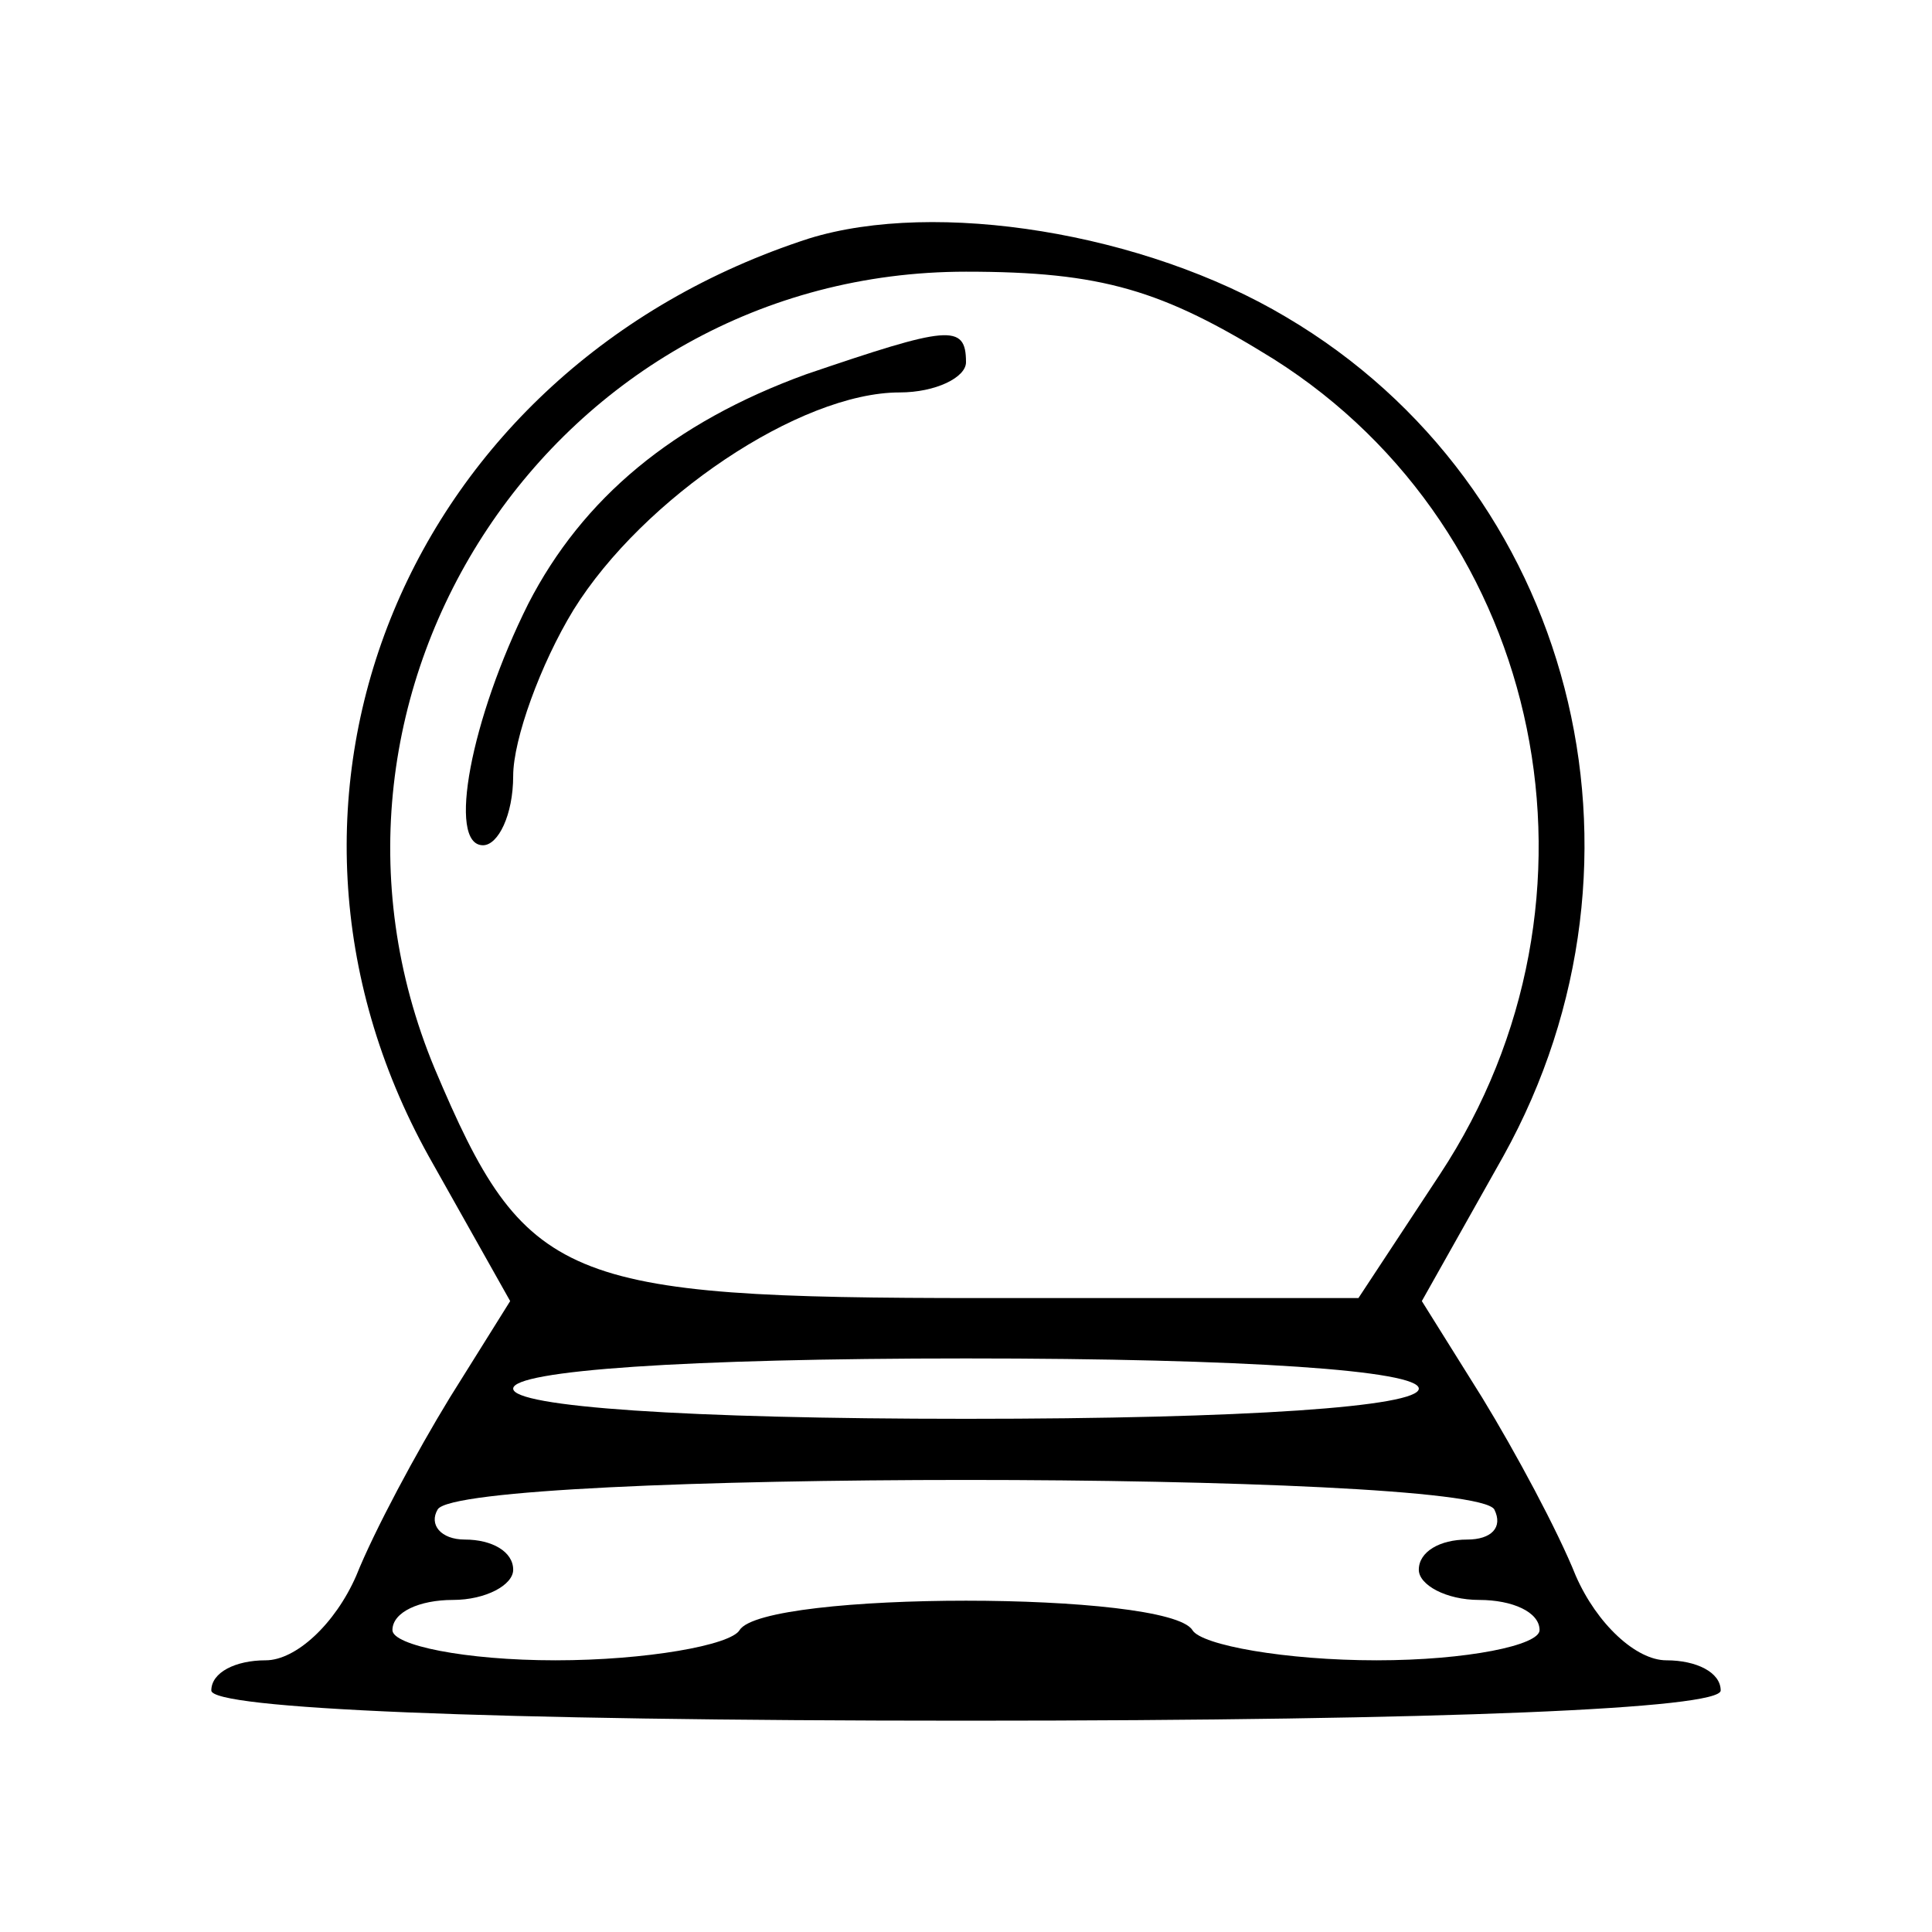 <?xml version="1.0" standalone="no"?>
<!DOCTYPE svg PUBLIC "-//W3C//DTD SVG 20010904//EN"
 "http://www.w3.org/TR/2001/REC-SVG-20010904/DTD/svg10.dtd">
<svg version="1.0" xmlns="http://www.w3.org/2000/svg"
 width="64pt" height="64pt" viewBox="0 0 64 64"
 preserveAspectRatio="xMidYMid meet">

<g transform="translate(0,64) scale(0.1,-0.1)"
fill="#000000" stroke="none">
<path d="M268 561 c-133 -43 -192 -185 -126 -304 l27 -48 -20 -32 c-11 -18
-25 -44 -31 -59 -7 -16 -20 -28 -30 -28 -10 0 -18 -4 -18 -10 0 -6 90 -10 250
-10 160 0 250 4 250 10 0 6 -8 10 -18 10 -10 0 -23 12 -30 28 -6 15 -20 41
-31 59 l-20 32 27 48 c55 99 23 222 -72 278 -47 28 -116 39 -158 26z m154 -40
c90 -57 115 -179 55 -270 l-27 -41 -125 0 c-139 0 -151 5 -181 76 -52 125 40
264 176 264 45 0 65 -6 102 -29z m48 -341 c0 -6 -57 -10 -150 -10 -93 0 -150
4 -150 10 0 6 57 10 150 10 93 0 150 -4 150 -10z m25 -40 c3 -6 -1 -10 -9 -10
-9 0 -16 -4 -16 -10 0 -5 9 -10 20 -10 11 0 20 -4 20 -10 0 -5 -24 -10 -54
-10 -30 0 -58 5 -61 10 -8 13 -142 13 -150 0 -3 -5 -31 -10 -61 -10 -30 0 -54
5 -54 10 0 6 9 10 20 10 11 0 20 5 20 10 0 6 -7 10 -16 10 -8 0 -12 5 -9 10 8
13 342 13 350 0z"/>
<path d="M267 516 c-44 -16 -74 -41 -92 -76 -19 -38 -27 -80 -15 -80 5 0 10
10 10 23 0 12 9 37 20 55 23 37 75 72 108 72 12 0 22 5 22 10 0 13 -6 12 -53
-4z"/>
</g>
</svg>
